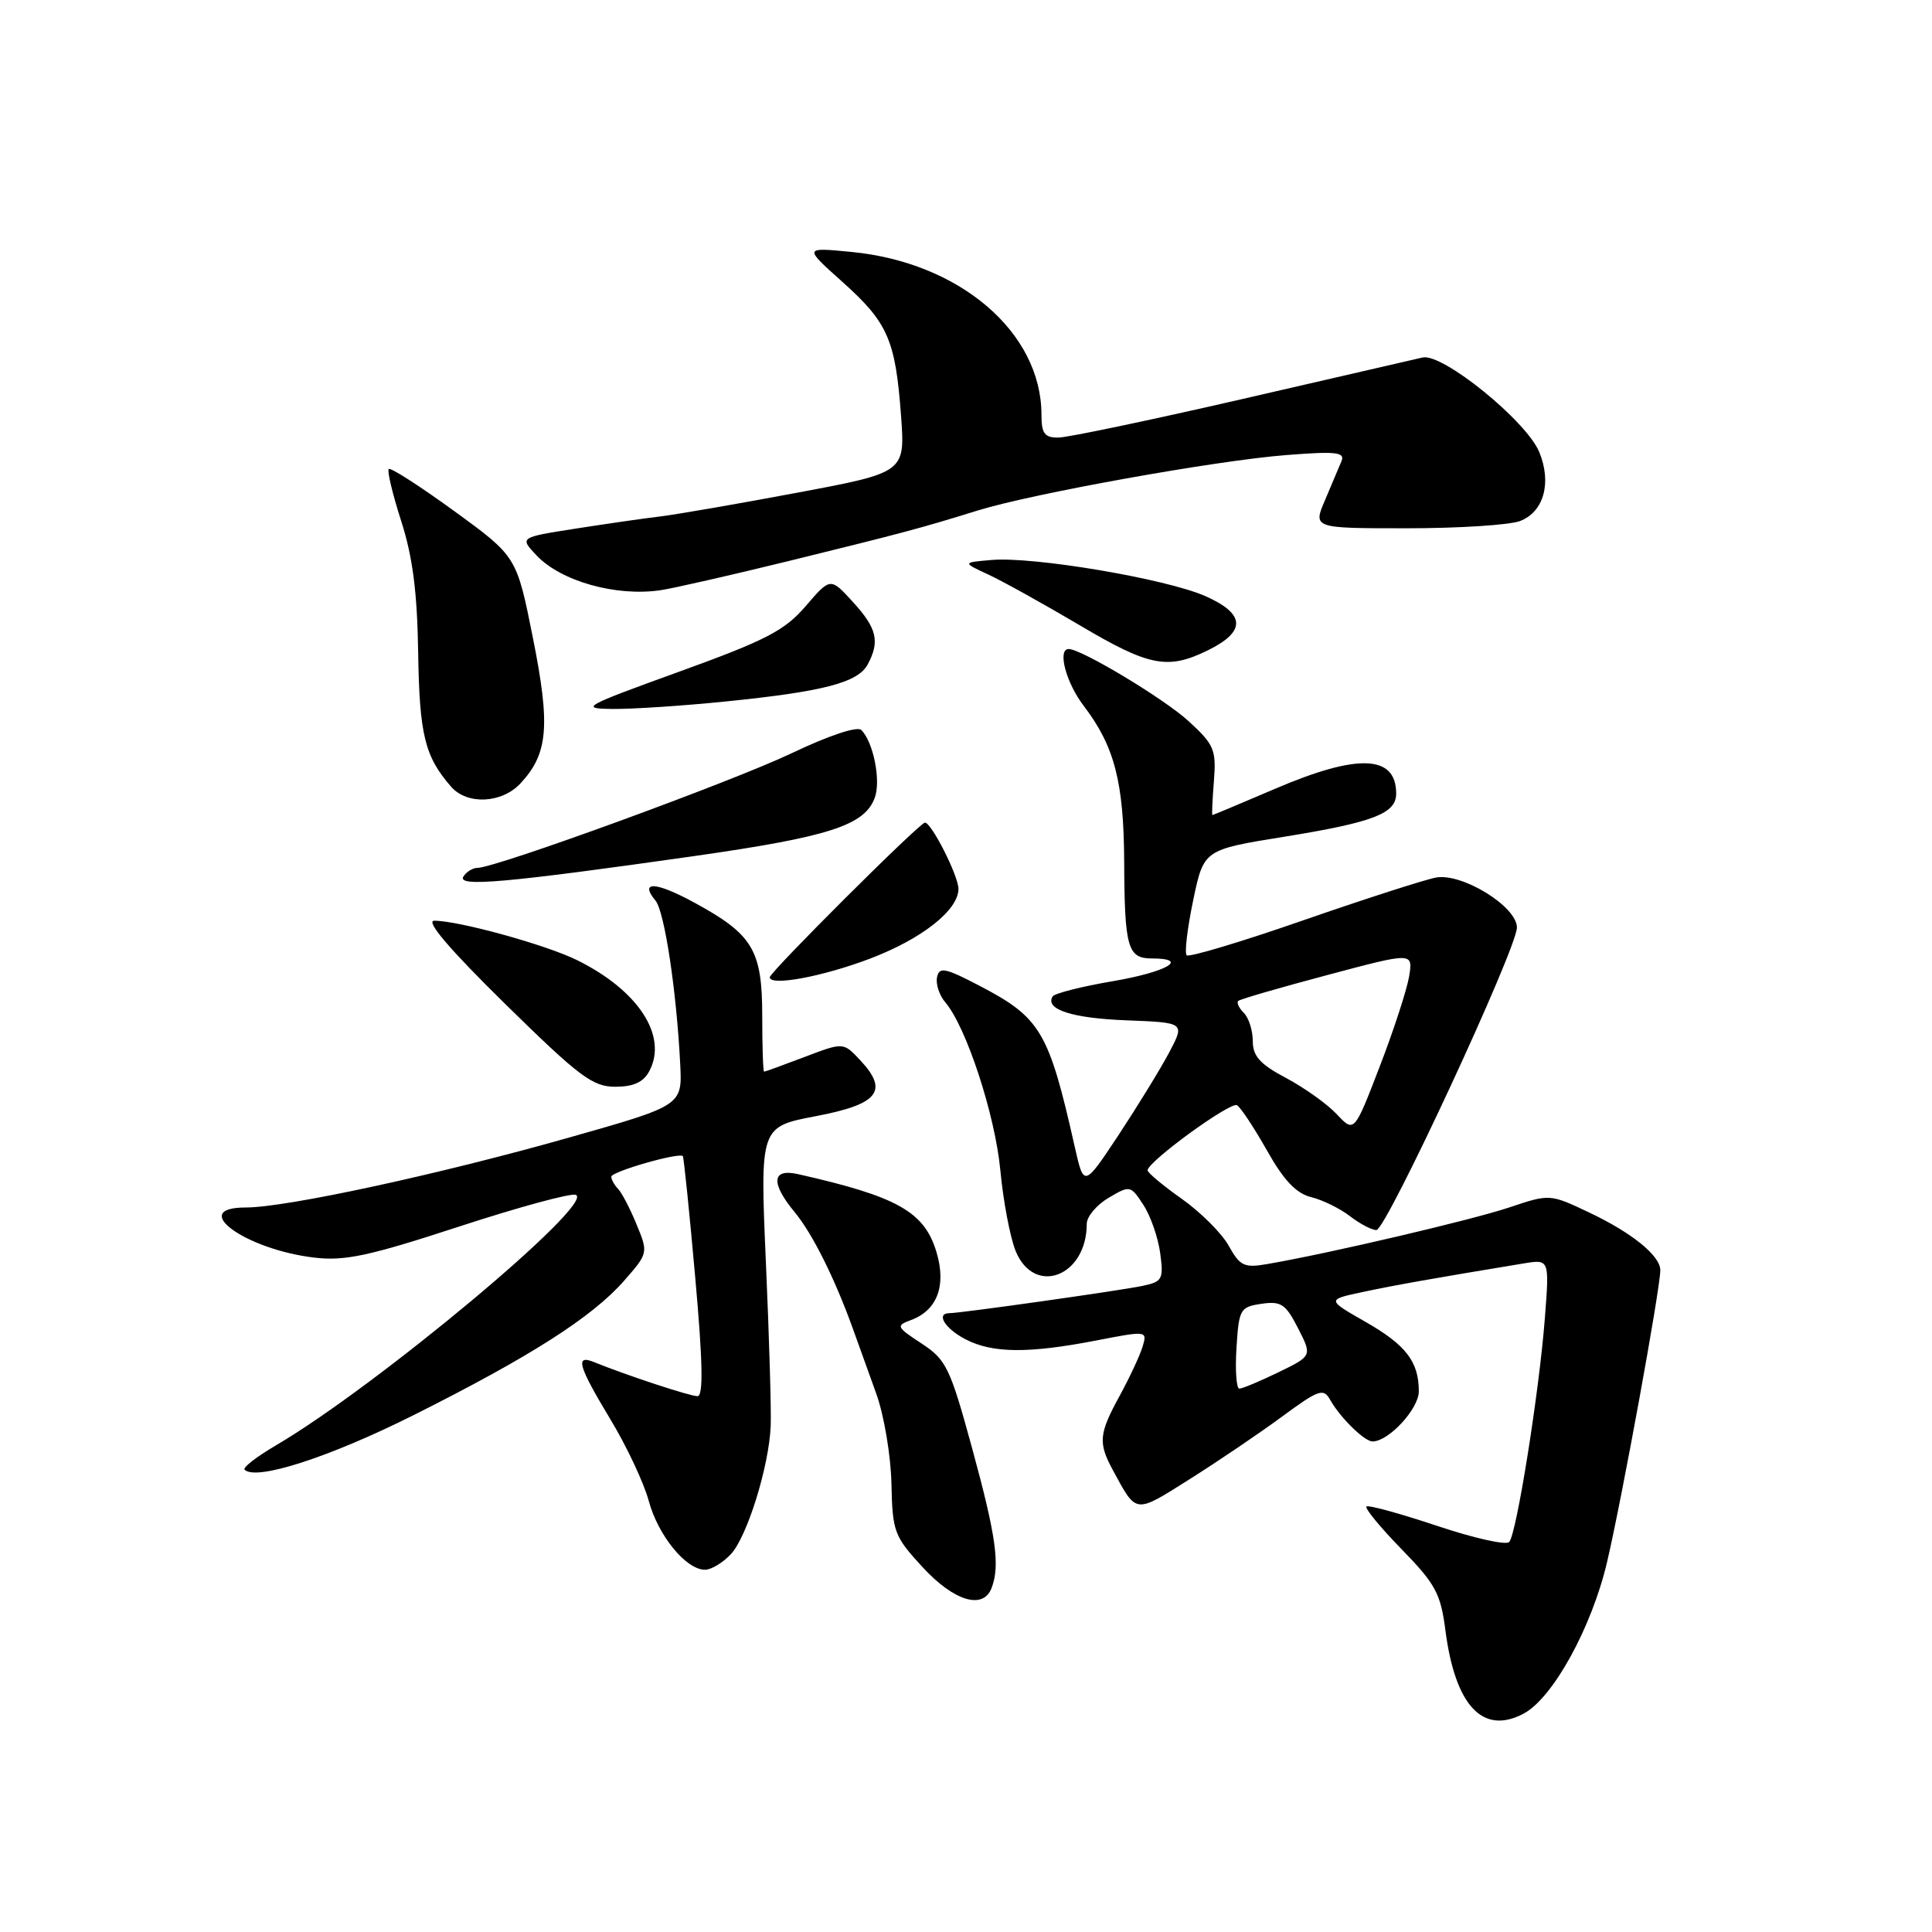 <?xml version="1.0" encoding="UTF-8" standalone="no"?>
<!DOCTYPE svg PUBLIC "-//W3C//DTD SVG 1.1//EN" "http://www.w3.org/Graphics/SVG/1.1/DTD/svg11.dtd" >
<svg xmlns="http://www.w3.org/2000/svg" xmlns:xlink="http://www.w3.org/1999/xlink" version="1.1" viewBox="0 0 256 256">
 <g >
 <path fill="currentColor"
d=" M 201.91 227.05 C 205.78 224.98 210.91 215.64 212.94 207.00 C 214.91 198.62 220.00 170.72 220.00 168.31 C 220.00 166.39 216.25 163.35 210.55 160.65 C 205.35 158.19 205.35 158.19 199.93 160.01 C 194.91 161.68 176.16 166.07 168.00 167.48 C 164.86 168.03 164.32 167.78 162.81 165.07 C 161.88 163.40 159.07 160.60 156.56 158.83 C 154.05 157.06 152.03 155.36 152.06 155.06 C 152.18 153.84 163.07 145.93 163.91 146.45 C 164.41 146.75 166.20 149.47 167.90 152.48 C 170.12 156.42 171.77 158.15 173.75 158.63 C 175.26 159.00 177.57 160.14 178.88 161.15 C 180.20 162.17 181.77 162.99 182.38 162.99 C 183.68 162.98 201.00 125.68 201.00 122.90 C 201.00 120.12 193.73 115.64 190.27 116.28 C 188.75 116.57 180.82 119.12 172.65 121.96 C 164.48 124.80 157.55 126.88 157.24 126.58 C 156.94 126.27 157.33 123.00 158.10 119.31 C 159.50 112.59 159.50 112.59 170.18 110.87 C 181.98 108.96 185.00 107.80 185.00 105.16 C 185.00 100.02 179.95 99.81 169.00 104.50 C 164.50 106.42 160.75 108.00 160.65 108.00 C 160.56 108.00 160.65 105.97 160.85 103.48 C 161.17 99.34 160.89 98.67 157.50 95.56 C 154.26 92.59 143.30 86.00 141.61 86.00 C 140.07 86.00 141.25 90.47 143.62 93.56 C 147.68 98.89 148.91 103.64 148.96 114.17 C 149.01 125.55 149.42 127.00 152.61 127.00 C 157.69 127.00 154.65 128.78 147.47 130.01 C 143.33 130.71 139.73 131.63 139.48 132.03 C 138.42 133.75 142.08 134.93 149.31 135.20 C 157.02 135.50 157.02 135.50 154.90 139.50 C 153.73 141.70 150.71 146.61 148.20 150.42 C 143.62 157.33 143.62 157.33 142.40 151.92 C 138.98 136.70 137.89 134.86 129.89 130.67 C 125.22 128.23 124.45 128.07 124.16 129.50 C 123.98 130.41 124.47 131.90 125.26 132.82 C 128.04 136.07 131.85 147.71 132.55 155.06 C 132.93 159.15 133.85 163.96 134.57 165.75 C 137.04 171.80 144.00 169.15 144.00 162.17 C 144.00 161.21 145.30 159.66 146.89 158.72 C 149.73 157.04 149.81 157.06 151.50 159.65 C 152.45 161.09 153.45 163.97 153.73 166.03 C 154.20 169.52 154.03 169.83 151.37 170.39 C 148.38 171.02 127.27 174.00 125.83 174.00 C 123.95 174.00 125.20 176.05 127.95 177.47 C 131.52 179.32 136.27 179.36 145.27 177.62 C 151.96 176.32 152.03 176.33 151.41 178.40 C 151.07 179.56 149.71 182.47 148.40 184.88 C 145.60 189.98 145.49 191.16 147.46 194.80 C 150.64 200.66 150.30 200.62 157.65 195.99 C 161.42 193.61 166.92 189.89 169.89 187.70 C 174.75 184.12 175.37 183.91 176.25 185.48 C 177.56 187.82 180.79 191.00 181.87 191.00 C 184.01 191.00 188.00 186.68 188.00 184.36 C 188.00 180.42 186.30 178.21 180.86 175.11 C 175.79 172.21 175.79 172.21 180.65 171.18 C 184.94 170.27 189.84 169.40 201.90 167.41 C 205.31 166.85 205.31 166.85 204.70 174.68 C 203.95 184.43 200.96 203.22 199.98 204.32 C 199.58 204.78 195.26 203.81 190.38 202.17 C 185.49 200.54 181.30 199.39 181.06 199.62 C 180.82 199.86 182.91 202.40 185.71 205.27 C 190.20 209.87 190.90 211.16 191.52 216.00 C 192.82 226.05 196.49 229.95 201.91 227.05 Z  M 131.39 210.42 C 132.53 207.44 132.00 203.58 128.83 191.97 C 125.89 181.21 125.39 180.17 122.11 178.02 C 118.76 175.82 118.69 175.66 120.72 174.91 C 124.19 173.63 125.42 170.34 124.09 165.92 C 122.49 160.56 118.92 158.55 105.75 155.58 C 102.25 154.79 102.09 156.75 105.34 160.67 C 107.66 163.49 110.58 169.33 112.99 176.00 C 113.68 177.93 115.09 181.83 116.11 184.67 C 117.14 187.52 118.04 192.88 118.12 196.59 C 118.26 202.98 118.47 203.56 122.26 207.67 C 126.41 212.17 130.27 213.34 131.39 210.42 Z  M 96.85 205.93 C 98.99 203.63 101.88 194.38 102.12 189.00 C 102.21 187.07 101.93 177.36 101.49 167.40 C 100.70 149.31 100.70 149.31 108.09 147.90 C 116.42 146.32 117.81 144.56 113.96 140.46 C 111.75 138.10 111.75 138.10 106.62 140.05 C 103.81 141.12 101.39 142.00 101.25 142.00 C 101.11 142.00 101.00 138.69 101.00 134.63 C 101.00 125.89 99.76 123.82 92.02 119.61 C 86.89 116.81 84.67 116.70 86.86 119.34 C 88.05 120.77 89.65 131.35 90.13 140.99 C 90.41 146.48 90.41 146.48 75.45 150.72 C 58.14 155.63 37.92 160.00 32.55 160.00 C 24.86 160.00 32.48 165.56 41.65 166.64 C 45.68 167.12 48.92 166.42 60.79 162.54 C 68.65 159.97 75.63 158.07 76.29 158.32 C 79.03 159.36 49.88 183.71 36.56 191.52 C 34.00 193.02 32.13 194.47 32.41 194.74 C 33.91 196.25 43.67 193.09 54.83 187.50 C 70.30 179.74 78.48 174.52 82.71 169.69 C 85.89 166.06 85.90 166.00 84.36 162.27 C 83.51 160.19 82.41 158.07 81.91 157.55 C 81.41 157.03 81.00 156.29 81.00 155.92 C 81.00 155.24 90.04 152.65 90.48 153.20 C 90.61 153.37 91.35 160.59 92.12 169.25 C 93.13 180.56 93.21 185.00 92.42 185.00 C 91.42 185.00 83.09 182.26 78.75 180.50 C 76.16 179.44 76.58 180.93 80.90 188.10 C 83.05 191.66 85.33 196.52 85.97 198.90 C 87.21 203.48 90.90 208.00 93.42 208.00 C 94.24 208.00 95.79 207.07 96.85 205.93 Z  M 86.03 141.94 C 88.52 137.29 84.61 131.26 76.50 127.24 C 72.39 125.20 60.80 122.00 57.54 122.00 C 56.34 122.00 59.54 125.76 66.91 133.00 C 76.75 142.66 78.52 144.00 81.52 144.00 C 83.94 144.00 85.25 143.40 86.03 141.94 Z  M 115.27 127.03 C 122.14 124.42 127.00 120.60 127.00 117.78 C 127.00 116.06 123.43 109.00 122.56 109.00 C 121.87 109.00 102.00 128.81 102.00 129.49 C 102.00 130.71 108.96 129.42 115.27 127.03 Z  M 91.81 113.46 C 109.85 110.89 114.56 109.38 115.91 105.71 C 116.75 103.45 115.73 98.33 114.13 96.73 C 113.60 96.20 109.84 97.45 104.87 99.82 C 96.92 103.60 65.68 115.00 63.26 115.00 C 62.63 115.00 61.80 115.52 61.40 116.15 C 60.54 117.56 67.03 116.98 91.81 113.46 Z  M 68.97 103.80 C 72.63 99.87 72.95 96.19 70.61 84.51 C 68.46 73.74 68.46 73.74 60.20 67.73 C 55.66 64.43 51.75 61.91 51.51 62.15 C 51.28 62.39 52.02 65.49 53.16 69.04 C 54.68 73.76 55.29 78.46 55.41 86.50 C 55.58 97.37 56.28 100.24 59.78 104.25 C 61.90 106.68 66.50 106.46 68.97 103.80 Z  M 96.14 92.95 C 109.12 91.64 113.69 90.45 114.98 88.03 C 116.61 84.99 116.20 83.25 113.02 79.77 C 110.04 76.50 110.04 76.50 106.77 80.30 C 103.98 83.55 101.52 84.83 90.00 89.00 C 77.29 93.60 76.77 93.89 81.14 93.94 C 83.70 93.97 90.45 93.53 96.14 92.95 Z  M 159.99 86.20 C 165.15 83.68 165.06 81.36 159.72 78.99 C 154.51 76.69 136.97 73.72 131.39 74.20 C 127.50 74.53 127.50 74.53 131.00 76.15 C 132.93 77.05 138.32 80.05 143.00 82.81 C 152.25 88.30 154.70 88.78 159.99 86.20 Z  M 104.50 74.34 C 119.79 70.58 122.06 69.97 129.50 67.66 C 136.68 65.42 161.13 61.02 170.42 60.30 C 177.01 59.78 178.24 59.91 177.76 61.09 C 177.44 61.86 176.46 64.19 175.58 66.25 C 173.97 70.00 173.97 70.00 186.42 70.00 C 193.27 70.00 200.01 69.57 201.41 69.04 C 204.56 67.84 205.64 63.97 203.96 59.90 C 202.25 55.76 191.14 46.76 188.50 47.37 C 187.40 47.62 176.60 50.11 164.50 52.90 C 152.40 55.68 141.49 57.97 140.25 57.98 C 138.41 58.00 138.00 57.45 138.00 54.97 C 138.00 44.03 127.16 34.75 112.79 33.38 C 106.50 32.77 106.50 32.77 111.61 37.34 C 117.65 42.74 118.65 45.03 119.39 55.05 C 119.94 62.60 119.94 62.60 105.72 65.27 C 97.90 66.74 89.70 68.16 87.50 68.43 C 85.30 68.69 80.20 69.43 76.17 70.06 C 68.85 71.21 68.85 71.21 71.07 73.57 C 74.30 77.01 81.60 79.07 87.50 78.21 C 89.15 77.97 96.80 76.23 104.50 74.34 Z  M 163.84 178.60 C 164.16 173.47 164.32 173.18 167.15 172.76 C 169.75 172.38 170.36 172.79 172.00 176.00 C 173.87 179.66 173.87 179.66 169.41 181.83 C 166.95 183.02 164.62 184.00 164.22 184.00 C 163.83 184.00 163.65 181.57 163.84 178.60 Z  M 177.13 147.64 C 175.86 146.29 172.84 144.13 170.41 142.84 C 166.96 141.01 166.00 139.95 166.00 137.95 C 166.00 136.55 165.47 134.87 164.82 134.22 C 164.17 133.57 163.83 132.85 164.07 132.63 C 164.31 132.40 169.62 130.86 175.87 129.20 C 187.23 126.17 187.23 126.17 186.72 129.36 C 186.43 131.11 184.68 136.49 182.82 141.32 C 179.44 150.10 179.44 150.10 177.13 147.64 Z "/>
</g>
</svg>